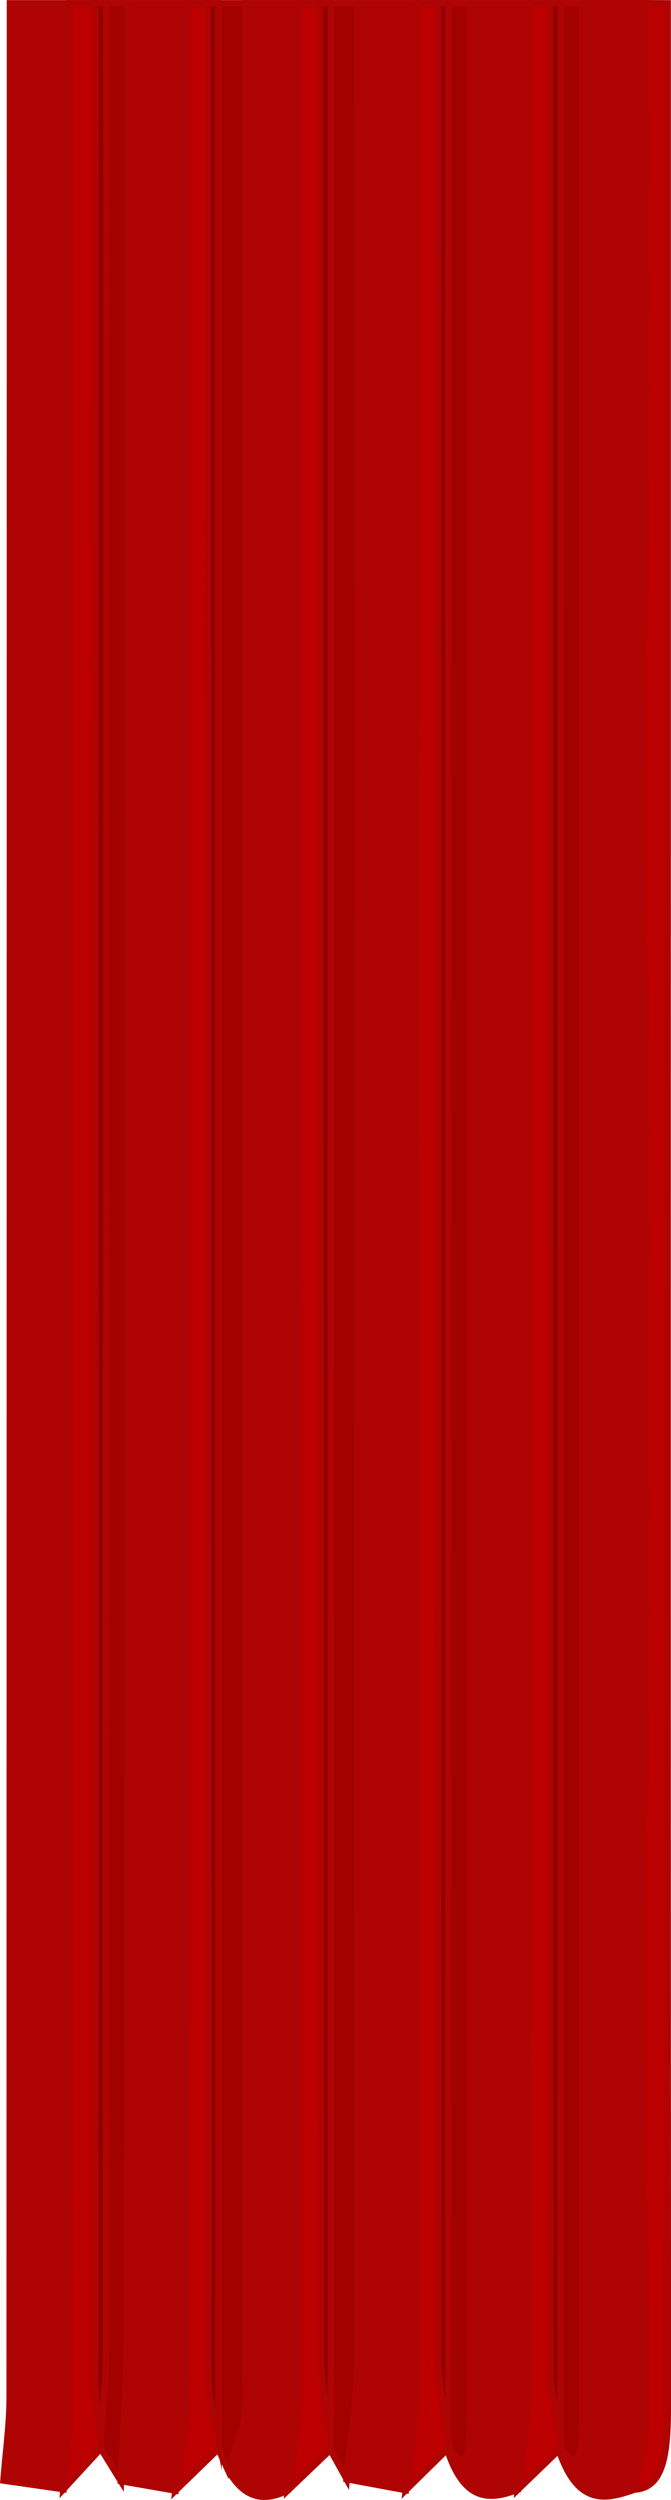 <svg xmlns="http://www.w3.org/2000/svg" viewBox="0 0 290.93 1082.83"><defs><style>.cls-1{fill:#af0404;}.cls-1,.cls-2,.cls-3,.cls-4{stroke:#af0404;stroke-miterlimit:10;stroke-width:2.83px;}.cls-2{fill:#bc0000;}.cls-3{fill:#a30000;}.cls-4{fill:#8e0000;}</style></defs><g id="Layer_2" data-name="Layer 2"><g id="Layer_1-2" data-name="Layer 1"><path class="cls-1" d="M242.34,1061.17c8.35,24.88,20.73,21.34,33.22,17,1.51-11.86,4.35-23.75,4.31-35.59-.25-63-1.69-125.93-1.79-188.89-.07-44.61,1.79-89.22,2-133.84q.51-125.48,0-250.95c-.14-37.42-2-74.83-1.9-112.24.13-57,1.54-114,1.88-171,.37-61.42.13-122.85.16-184.28H252.38V1033c0,7.35.11,14.72-.2,22-.56,13.61-4.21,11.54-8.46,5.58A4.22,4.22,0,0,1,242.34,1061.17Z"/><path class="cls-1" d="M150.3,1073.78l25.64,4.77c1.52-14.07,4.35-28.14,4.36-42.22q.38-517.45.22-1034.91H155q0,510.47-.22,1020.93C154.78,1039.5,151.86,1056.64,150.3,1073.78Z"/><path class="cls-1" d="M193.91,1060.87c7.47,23.24,18.81,21.93,30.64,17.45,1.53-14.07,4.41-28.14,4.42-42.22q.39-517.33.23-1034.68H203.7q0,517.88,0,1035.75c0,5.87.07,11.77-.17,17.61-.55,13.15-3.89,12.47-8.3,5.74A3.42,3.42,0,0,1,193.91,1060.87Z"/><path class="cls-1" d="M52.41,1074.62l23.69,4.12c1.58-12.44,4.54-24.88,4.55-37.32q.36-520,.18-1040H55.33q0,500.81-.14,1001.63C55.18,1026.91,53.38,1050.76,52.41,1074.62Z"/><path class="cls-1" d="M1.52,1074.4l26,3.73c.78-11.55,2.24-23.1,2.25-34.66q.16-521,.07-1042H4.33q0,518.25-.12,1036.51C4.21,1050.09,2.45,1062.24,1.52,1074.4Z"/><path class="cls-1" d="M98.82,1069.76c7.67,13.55,16.63,13.46,26,8.88,1.56-14,4.46-28.08,4.48-42.13Q129.7,519,129.51,1.42H106.33q0,510.6,0,1021.2c0,8.08.85,16.73-.37,24.11C104.56,1055,101.27,1062.13,98.82,1069.76Z"/><path class="cls-2" d="M29.83,1.42q0,521-.07,1042.05c0,11.56-1.47,23.11-2.25,34.66l16.21-17.59c0-1.4,0-2.8-.09-4.2-.8-7.81-2.29-15.61-2.3-23.42q-.07-515.75.09-1031.5Z"/><path class="cls-2" d="M280.2,1.42c0,61.43.21,122.86-.16,184.28-.34,57-1.75,114-1.88,171-.08,37.41,1.76,74.82,1.9,112.24q.46,125.48,0,251c-.19,44.62-2.05,89.23-2,133.84.1,63,1.54,125.92,1.79,188.89,0,11.84-2.8,23.73-4.31,35.59,12.9-1,14-17.53,14-36.93q-.18-341.47-.08-682.95l0-356.9Z"/><path class="cls-2" d="M143.24,1061.07c0-1.58.11-3.17.16-4.76-1.48-11.49-4.24-23-4.25-34.47q-.43-510.21-.36-1020.42h-9.28q0,517.54-.19,1035.09c0,14-2.92,28.09-4.48,42.13Z"/><path class="cls-2" d="M94.67,1060.71c0-1.56,0-3.13.07-4.7-1.46-7.06-3.92-14-4.2-21.21-.63-16.81-.22-33.76-.23-50.65L90.1,1.42H80.83q0,520-.18,1040c0,12.44-3,24.88-4.55,37.32Z"/><path class="cls-2" d="M229.2,1.42q0,517.34-.23,1034.68c0,14.08-2.89,28.15-4.42,42.22l17.79-17.15a4.08,4.08,0,0,0,1.37-.54c-.22-1.42-.43-2.84-.65-4.26-1.54-9.94-4.43-19.89-4.43-29.84Q238.3,514,238.47,1.42Z"/><path class="cls-2" d="M180.52,1.42q0,517.45-.22,1034.91c0,14.08-2.84,28.15-4.36,42.22l18-17.68a3.33,3.33,0,0,0,1.32-.35c-.28-1.47-.54-3-.81-4.42-1.53-11.41-4.39-22.82-4.4-34.23q-.37-510.22-.23-1020.45Z"/><path class="cls-3" d="M150.3,1073.78c1.56-17.14,4.48-34.28,4.49-51.43q.42-510.47.22-1020.93H143.42l0,1054.9c-.05,1.58-.11,3.17-.16,4.75Z"/><path class="cls-3" d="M98.82,1069.76c2.45-7.63,5.74-14.76,7.11-23,1.22-7.38.37-16,.37-24.11q0-510.6,0-1021.2H94.74V1056c0,1.57,0,3.14-.07,4.7Q96.74,1065.24,98.82,1069.76Z"/><path class="cls-3" d="M43.63,1056.34c0,1.4.08,2.8.09,4.2l8.69,14.07c1-23.85,2.77-47.7,2.78-71.56q.29-500.82.14-1001.63H46.06q0,509.11-.1,1018.24C46,1031.89,44.44,1044.11,43.63,1056.34Z"/><path class="cls-3" d="M243.06,1056.37c.22,1.42.43,2.84.65,4.26,4.26,6,7.91,8,8.47-5.58.31-7.31.2-14.68.2-22V1.42h-9.27Q243.08,528.89,243.06,1056.37Z"/><path class="cls-3" d="M194.42,1056.1c.27,1.47.53,3,.81,4.42,4.42,6.73,7.76,7.41,8.31-5.74.24-5.84.17-11.74.17-17.61q0-517.88,0-1035.75h-9.28Z"/><path class="cls-4" d="M243.06,1056.37q0-527.47.05-1054.95h-4.64q0,512.55.16,1025.11C238.63,1036.48,241.52,1046.43,243.06,1056.37Z"/><path class="cls-4" d="M194.42,1056.1V1.42h-4.63q0,510.23.23,1020.45C190,1033.28,192.89,1044.69,194.42,1056.1Z"/><path class="cls-4" d="M138.79,1.42q.08,510.21.36,1020.42c0,11.5,2.77,23,4.25,34.47q0-527.44,0-1054.89Z"/><path class="cls-4" d="M90.1,1.42l.21,982.73c0,16.89-.4,33.84.23,50.65.28,7.22,2.74,14.15,4.2,21.21V1.42Z"/><path class="cls-4" d="M43.63,1056.34c.81-12.23,2.32-24.45,2.33-36.68q.18-509.11.1-1018.24H41.42q-.09,515.75-.09,1031.5C41.34,1040.73,42.83,1048.53,43.63,1056.34Z"/></g></g></svg>